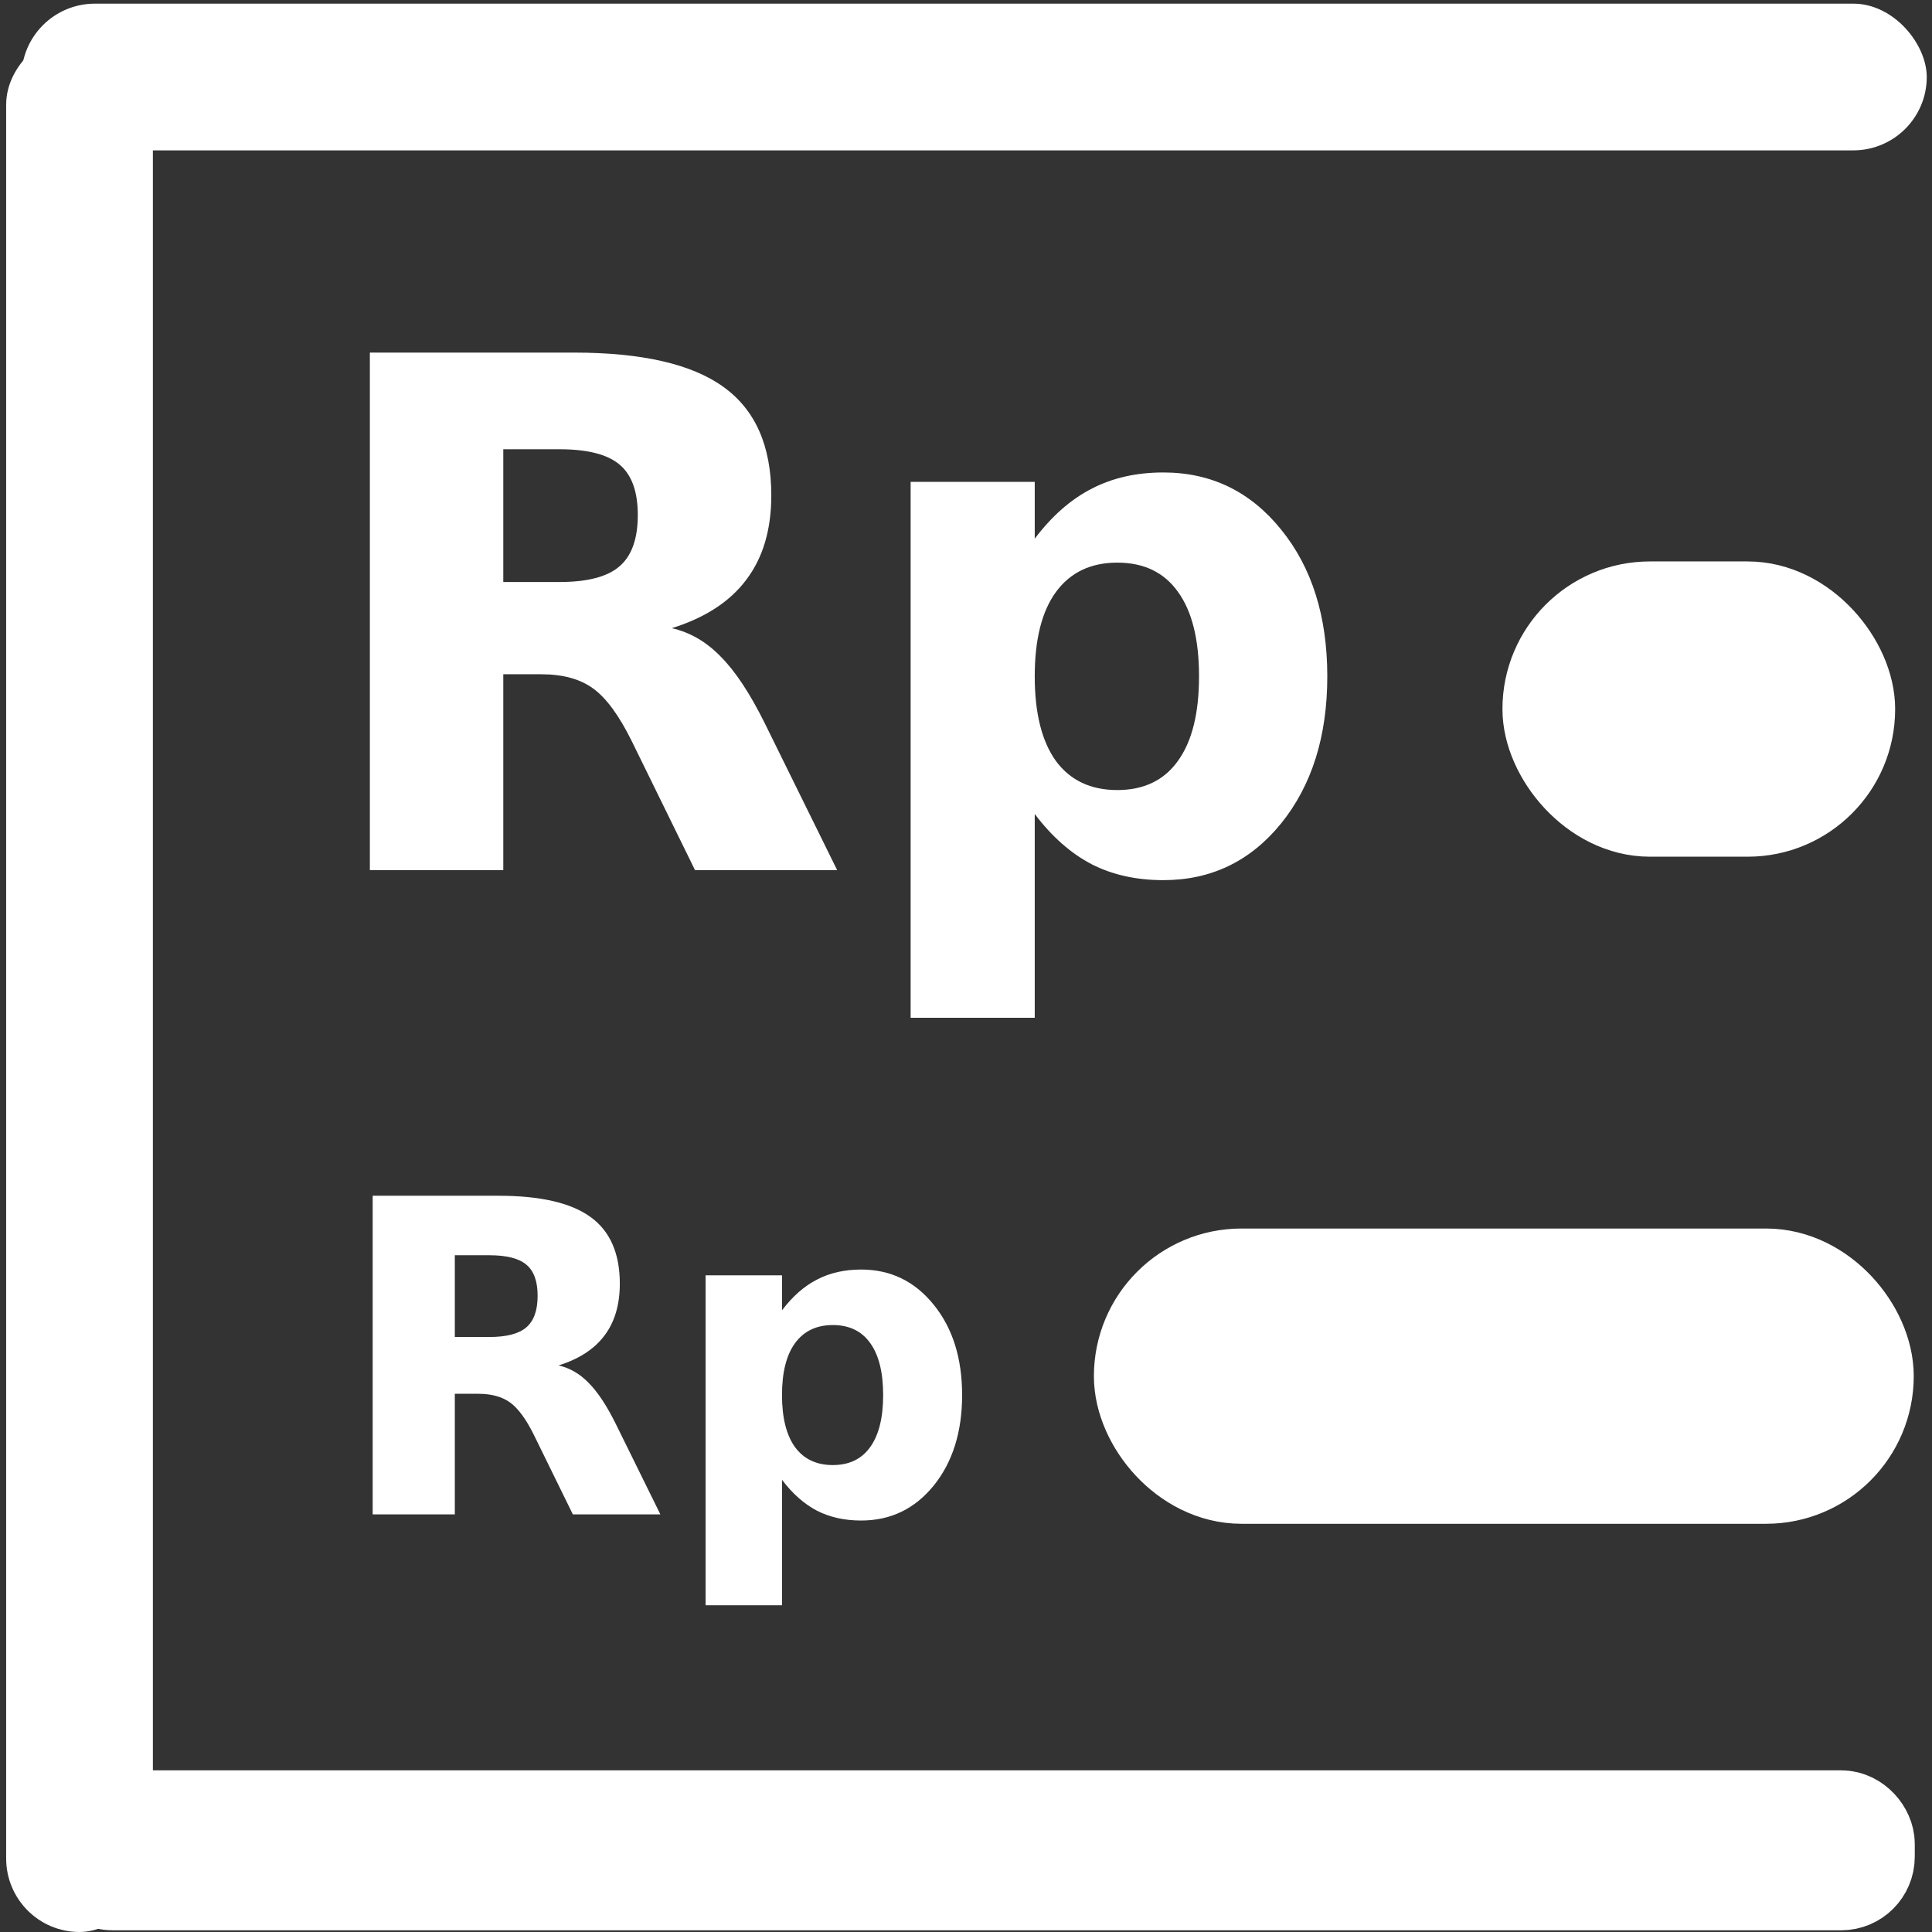 <?xml version="1.0" encoding="UTF-8" standalone="no"?>
<svg
   xmlns:dc="http://purl.org/dc/elements/1.1/"
   xmlns:cc="http://creativecommons.org/ns#"
   xmlns:rdf="http://www.w3.org/1999/02/22-rdf-syntax-ns#"
   xmlns:svg="http://www.w3.org/2000/svg"
   xmlns="http://www.w3.org/2000/svg"
   xmlns:sodipodi="http://sodipodi.sourceforge.net/DTD/sodipodi-0.dtd"
   xmlns:inkscape="http://www.inkscape.org/namespaces/inkscape"
   width="32"
   height="32"
   viewBox="0 0 8.467 8.467"
   version="1.1"
   id="svg8"
   inkscape:version="1.0.1 (3bc2e813f5, 2020-09-07)"
   sodipodi:docname="icon-accbudgettype-white.svg">
  <rect x="0" y="0" width="8.467" height="8.467" fill="#333333" stroke="none"/>
  <defs
     id="defs2" />
  <sodipodi:namedview
     id="base"
     pagecolor="#000000"
     bordercolor="#666666"
     borderopacity="1.0"
     inkscape:pageopacity="0"
     inkscape:pageshadow="2"
     inkscape:zoom="11.2"
     inkscape:cx="25.101104"
     inkscape:cy="14.725673"
     inkscape:document-units="mm"
     inkscape:current-layer="layer1"
     inkscape:document-rotation="0"
     showgrid="false"
     inkscape:window-width="1874"
     inkscape:window-height="1016"
     inkscape:window-x="46"
     inkscape:window-y="27"
     inkscape:window-maximized="1"
     units="px"
     inkscape:snap-global="false" />
  <g
     inkscape:label="Layer 1"
     inkscape:groupmode="layer"
     id="layer1">
    <rect
       style="fill:#ffffff;stroke:#ffffff;stroke-width:0.373"
       id="rect898"
       width="1.348"
       height="0.921"
       x="6.771"
       y="2.647"
       ry="0.46" />
    <rect
       style="fill:#ffffff;stroke:#ffffff;stroke-width:0.518"
       id="rect898-7"
       width="3.075"
       height="0.776"
       x="5.053"
       y="5.643"
       ry="0.388" />
    <rect
       style="fill:#ffffff;stroke:none;stroke-width:0.818"
       id="rect987"
       width="8.33"
       height="0.643"
       x="0.137"
       y="-0.67"
       ry="0.322"
       transform="rotate(90)" />
    <rect
       style="fill:#ffffff;stroke:none;stroke-width:0.819"
       id="rect987-7"
       width="8.35"
       height="0.643"
       x="0.094"
       y="0.016"
       ry="0.322" />
    <rect
       style="fill:#ffffff;stroke:#ffffff;stroke-width:0.459"
       id="rect898-7-3-9"
       width="7.763"
       height="0.242"
       x="0.399"
       y="7.988"
       ry="0.093" />
    <g
       aria-label="Rp"
       id="text1093"
       style="font-style:normal;font-weight:normal;font-size:10.583px;line-height:1.25;font-family:sans-serif;fill:#000000;fill-opacity:1;stroke:none;stroke-width:0.265"
       transform="matrix(0.294,0,0,0.294,2.293,3.398)">
      <path
         d="m 0.54,-2.882 q 0.625,0 0.894,-0.233 0.274,-0.233 0.274,-0.765 0,-0.527 -0.274,-0.754 -0.269,-0.227 -0.894,-0.227 h -0.837 v 1.979 z m -0.837,1.375 V 1.413 H -2.286 v -7.715 h 3.039 q 1.524,0 2.232,0.512 0.713,0.512 0.713,1.617 0,0.765 -0.372,1.256 -0.367,0.491 -1.111,0.723 0.408,0.093 0.729,0.424 0.326,0.326 0.656,0.992 L 4.68,1.413 H 2.561 L 1.621,-0.504 Q 1.336,-1.083 1.042,-1.295 0.752,-1.507 0.267,-1.507 Z"
         style="font-style:normal;font-variant:normal;font-weight:bold;font-stretch:normal;font-family:sans-serif;-inkscape-font-specification:'sans-serif Bold';fill:#ffffff;stroke-width:0.265"
         id="path1095" />
      <path
         d="M 7.625,0.576 V 3.614 H 5.775 v -7.989 h 1.85 v 0.847 q 0.382,-0.506 0.847,-0.744 0.465,-0.243 1.07,-0.243 1.07,0 1.757,0.853 0.687,0.847 0.687,2.186 0,1.338 -0.687,2.191 -0.687,0.847 -1.757,0.847 -0.605,0 -1.07,-0.238 Q 8.008,1.082 7.625,0.576 Z M 8.855,-3.171 q -0.594,0 -0.915,0.439 -0.315,0.434 -0.315,1.256 0,0.822 0.315,1.261 0.32,0.434 0.915,0.434 0.594,0 0.904,-0.434 0.315,-0.434 0.315,-1.261 0,-0.827 -0.315,-1.261 -0.31,-0.434 -0.904,-0.434 z"
         style="font-style:normal;font-variant:normal;font-weight:bold;font-stretch:normal;font-family:sans-serif;-inkscape-font-specification:'sans-serif Bold';fill:#ffffff;stroke-width:0.265"
         id="path1097" />
    </g>
    <g
       aria-label="Rp"
       id="text1093-0"
       style="font-style:normal;font-weight:normal;font-size:10.583px;line-height:1.25;font-family:sans-serif;fill:#000000;fill-opacity:1;stroke:none;stroke-width:0.265"
       transform="matrix(0.181,0,0,0.181,2.047,6.381)">
      <path
         d="m 0.54,-2.882 q 0.625,0 0.894,-0.233 0.274,-0.233 0.274,-0.765 0,-0.527 -0.274,-0.754 -0.269,-0.227 -0.894,-0.227 h -0.837 v 1.979 z m -0.837,1.375 V 1.413 H -2.286 v -7.715 h 3.039 q 1.524,0 2.232,0.512 0.713,0.512 0.713,1.617 0,0.765 -0.372,1.256 -0.367,0.491 -1.111,0.723 0.408,0.093 0.729,0.424 0.326,0.326 0.656,0.992 L 4.68,1.413 H 2.561 L 1.621,-0.504 Q 1.336,-1.083 1.042,-1.295 0.752,-1.507 0.267,-1.507 Z"
         style="font-style:normal;font-variant:normal;font-weight:bold;font-stretch:normal;font-family:sans-serif;-inkscape-font-specification:'sans-serif Bold';fill:#ffffff;stroke-width:0.265"
         id="path1095-6" />
      <path
         d="M 7.625,0.576 V 3.614 H 5.775 v -7.989 h 1.85 v 0.847 q 0.382,-0.506 0.847,-0.744 0.465,-0.243 1.07,-0.243 1.07,0 1.757,0.853 0.687,0.847 0.687,2.186 0,1.338 -0.687,2.191 -0.687,0.847 -1.757,0.847 -0.605,0 -1.07,-0.238 Q 8.008,1.082 7.625,0.576 Z M 8.855,-3.171 q -0.594,0 -0.915,0.439 -0.315,0.434 -0.315,1.256 0,0.822 0.315,1.261 0.32,0.434 0.915,0.434 0.594,0 0.904,-0.434 0.315,-0.434 0.315,-1.261 0,-0.827 -0.315,-1.261 -0.31,-0.434 -0.904,-0.434 z"
         style="font-style:normal;font-variant:normal;font-weight:bold;font-stretch:normal;font-family:sans-serif;-inkscape-font-specification:'sans-serif Bold';fill:#ffffff;stroke-width:0.265"
         id="path1097-2" />
    </g>
  </g>
</svg>
